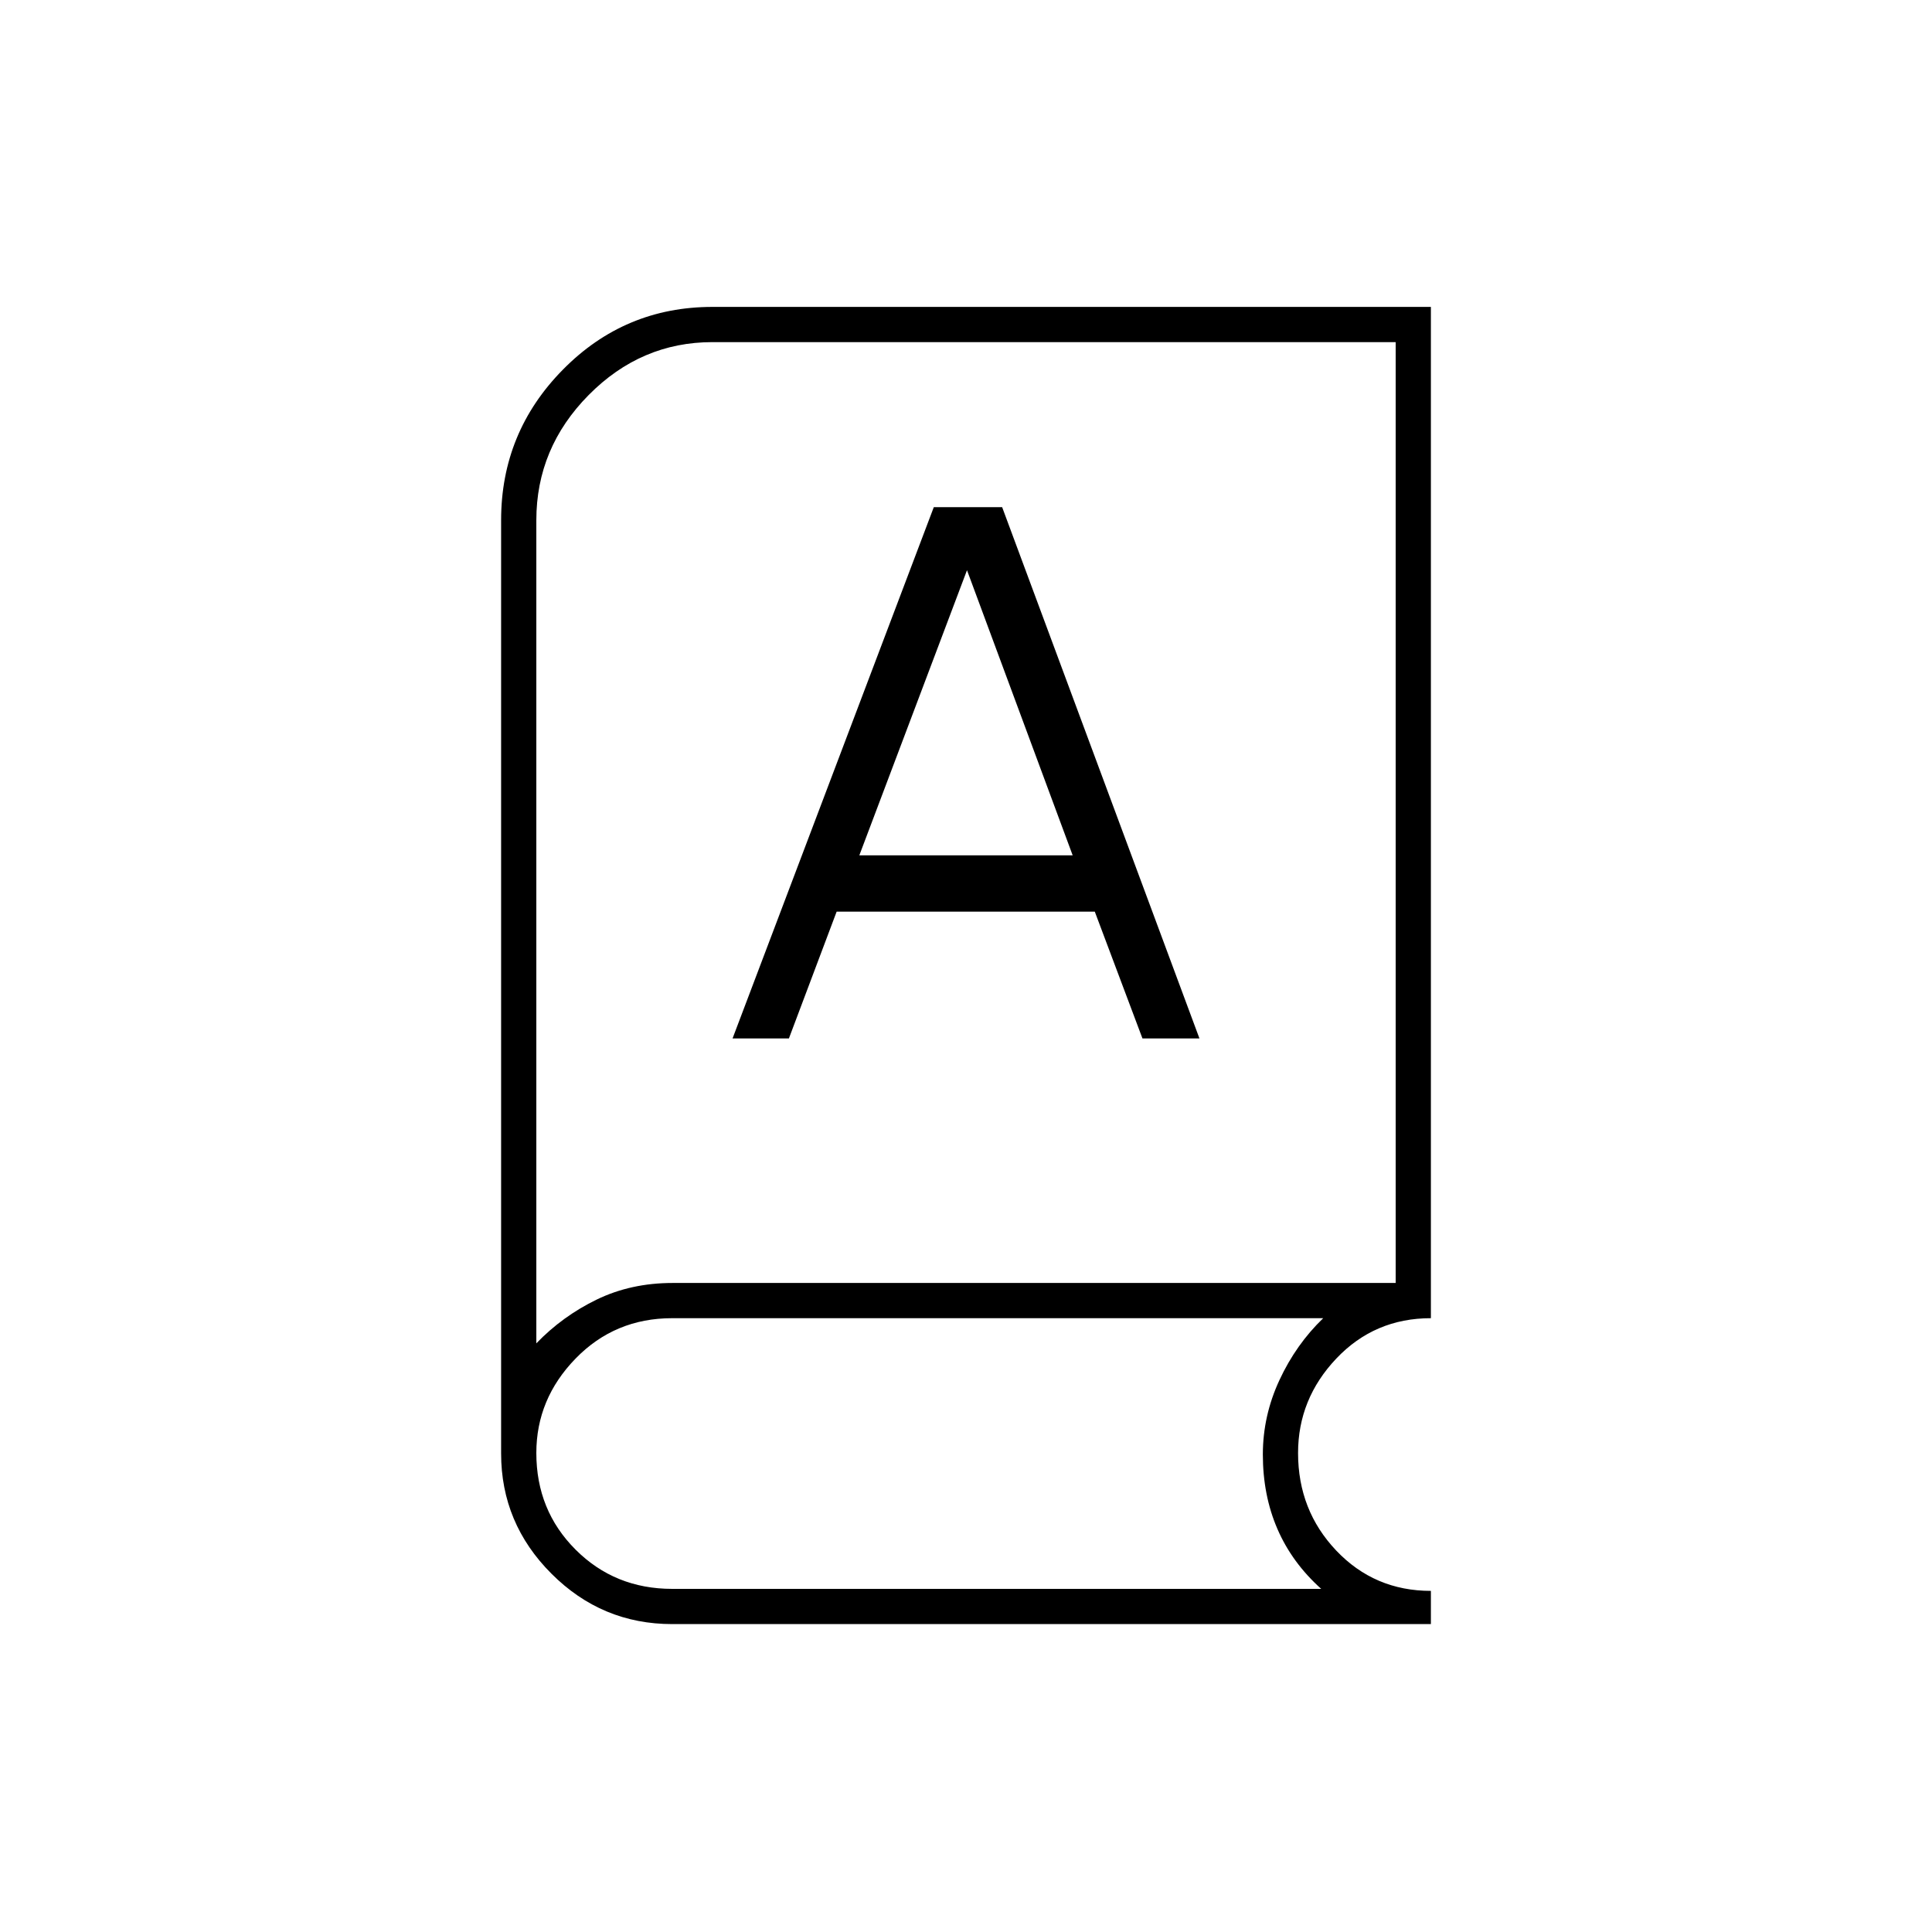 <svg xmlns="http://www.w3.org/2000/svg" height="20" viewBox="0 -960 960 960" width="20"><path d="M334-153q-34.95 0-59.97-25.03Q249-203.05 249-237.82V-701.5q0-43.69 30.71-74.84Q310.42-807.5 354-807.5h357V-305q-28 0-47 20.06t-19 46.93q0 28.51 19 48.51 19 20 47 20v16.5H334Zm0-17.5h322.5q-14.5-13-21.75-29.75t-7.25-37.02q0-19.23 8.25-36.98Q644-292 657.5-305H334q-28.5 0-48 20.06t-19.5 46.93q0 28.51 19.5 48.01 19.5 19.5 48 19.5Zm-67.5-122q13-13.5 30-21.75t37.73-8.25H693.5V-790H354q-35.5 0-61.5 26.29t-26 62.21v409ZM364-444h28l23.72-63H544l23.68 63H596l-98.04-264H464L364-444Zm63-91 54-143h-1l53 143H427ZM266.5-292.5V-770v477.5Z"/></svg>